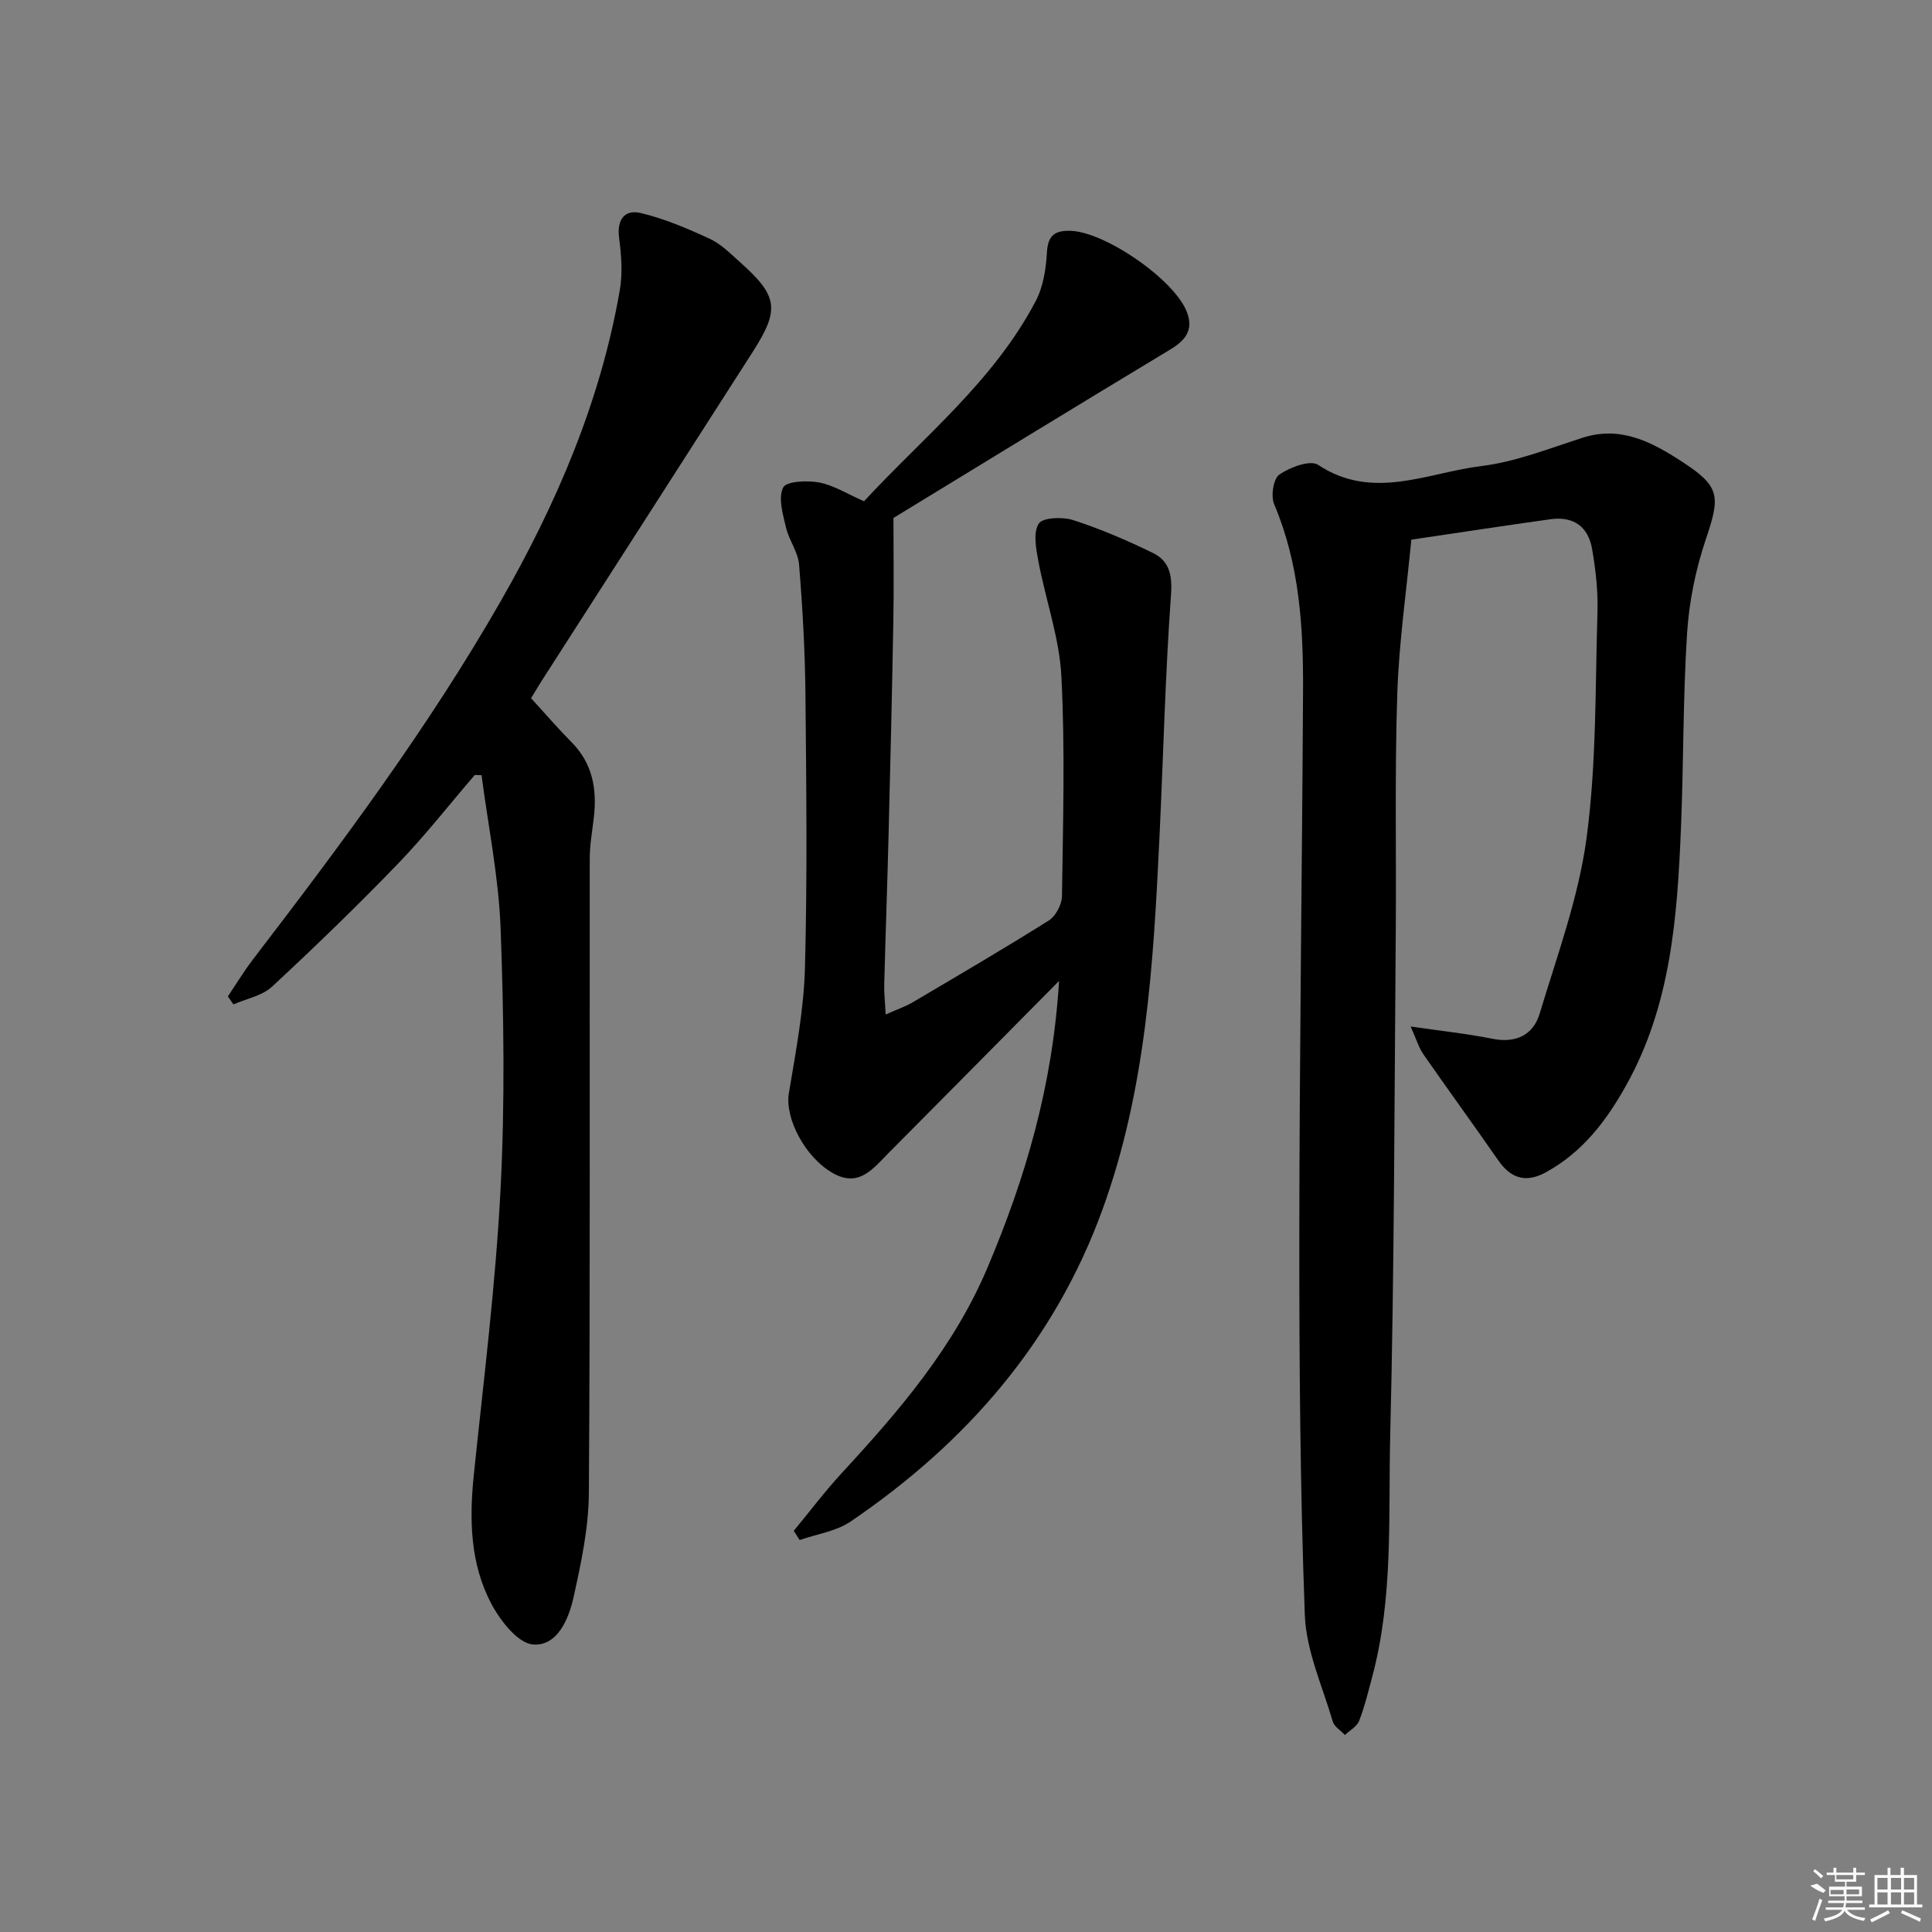 <svg enable-background="new 0 0 400 400" viewBox="0 0 400 400" xmlns="http://www.w3.org/2000/svg"><rect x="0" y="0" width="400" height="400" fill="#808080" stroke="none"/><path d="m292.06 212.53c6.45.94 11.69 1.48 16.83 2.52 4.93 1 8.54-.71 9.89-5.22 3.62-12.03 8.06-24.04 9.71-36.39 2.06-15.43 1.78-31.19 2.25-46.81.13-4.29-.38-8.65-1.1-12.9-.81-4.77-3.93-6.88-8.62-6.23-9.35 1.3-18.67 2.73-28.82 4.23-1 10.57-2.56 21.25-2.91 31.96-.54 16.32-.18 32.66-.31 48.99-.29 34.81-.29 69.63-1.15 104.43-.41 16.73.68 33.67-3.75 50.14-.82 3.04-1.55 6.13-2.69 9.04-.46 1.18-1.93 1.96-2.94 2.92-.86-.92-2.2-1.71-2.52-2.79-2.13-7.31-5.5-14.62-5.78-22.03-.98-26.28-1.16-52.59-1.14-78.89.03-37.48.57-74.96.77-112.44.07-13.18-.71-26.24-5.98-38.67-.72-1.69-.16-5.3 1.09-6.15 2.2-1.51 6.38-3.07 8-2 11.34 7.51 22.63 1.62 33.76.26 7.13-.87 14.06-3.64 20.98-5.86 7.93-2.55 14.33.87 20.55 4.9 7.96 5.16 8.04 7.12 4.98 16.16-2.1 6.22-3.45 12.88-3.87 19.43-.86 13.44-.71 26.95-1.27 40.42-.76 18.32-2.07 36.54-11.32 53.12-4.14 7.43-9.09 13.93-16.7 18.07-4.04 2.2-7.18 1.29-9.81-2.51-5.11-7.37-10.4-14.62-15.52-21.99-.93-1.35-1.41-3.04-2.61-5.71z"/><path d="m219.27 203.09c-12.45 12.57-23.88 24.14-35.35 35.68-3.14 3.16-6.07 7.15-11.43 4.14-5.91-3.33-10.01-11.47-9.17-16.54 1.44-8.64 3.11-17.35 3.34-26.07.5-18.82.28-37.66.1-56.49-.09-8.97-.59-17.96-1.32-26.91-.21-2.63-2.11-5.08-2.72-7.73-.64-2.73-1.64-6.08-.58-8.23.64-1.31 4.98-1.51 7.44-1.05 3.01.57 5.78 2.35 9.31 3.89 12.15-13.18 26.79-24.78 35.54-41.44 1.55-2.95 2.13-6.62 2.32-10.01.2-3.54 1.55-4.64 4.89-4.54 7.19.21 21.66 10.19 24.13 16.91 1.36 3.68-.37 5.79-3.51 7.68-19.22 11.58-38.36 23.31-57.51 35-.27.16-.44.48.23-.29 0 7.81.1 14.57-.02 21.33-.27 14.81-.61 29.62-.99 44.43-.26 10.31-.63 20.62-.9 30.94-.05 1.75.16 3.51.3 6.25 2.44-1.09 4.08-1.64 5.55-2.5 9.45-5.58 18.93-11.12 28.22-16.96 1.44-.91 2.7-3.31 2.73-5.04.21-15.16.66-30.36-.12-45.49-.41-7.98-3.25-15.82-4.75-23.77-.49-2.61-1.14-5.95.05-7.86.8-1.29 4.95-1.45 7.15-.74 5.64 1.83 11.15 4.2 16.49 6.8 3.42 1.67 4.05 4.57 3.75 8.7-1.2 16.73-1.59 33.52-2.39 50.28-1.25 26.08-2.76 52.15-11.81 77.01-9.98 27.43-28.26 48.32-52.12 64.54-3 2.04-7.02 2.6-10.56 3.84-.41-.64-.82-1.27-1.22-1.91 3.32-4.02 6.46-8.19 9.99-12.02 11.9-12.88 23.21-26.09 30.15-42.54 7.82-18.5 13.45-37.49 14.79-59.29z"/><path d="m98.3 160.45c-5.3 6.16-10.32 12.59-15.95 18.42-8.42 8.73-17.15 17.17-26.04 25.42-2.04 1.89-5.29 2.47-7.98 3.66-.38-.55-.77-1.11-1.15-1.66 1.72-2.55 3.32-5.21 5.19-7.65 18.32-23.91 36.33-48.03 51.33-74.23 11.54-20.16 20.62-41.29 24.62-64.32.61-3.5.33-7.26-.14-10.82-.5-3.82 1.15-5.97 4.5-5.16 4.91 1.17 9.66 3.2 14.27 5.33 2.35 1.09 4.31 3.1 6.3 4.87 7.81 6.97 8.23 9.73 2.63 18.49-14.52 22.7-29.11 45.37-43.66 68.05-.72 1.12-1.38 2.27-2.27 3.71 2.8 3.05 5.49 6.18 8.39 9.11 4.38 4.42 5.29 9.77 4.6 15.64-.32 2.79-.83 5.58-.84 8.37-.05 43.82.11 87.64-.18 131.46-.05 7.21-1.61 14.49-3.18 21.58-1 4.52-3.38 10.16-8.39 9.75-3.15-.26-6.78-4.94-8.64-8.46-4.4-8.32-4.56-17.49-3.6-26.77 2.04-19.64 4.5-39.26 5.52-58.96.93-17.95.68-36 .02-53.97-.39-10.64-2.57-21.21-3.95-31.81-.47-.01-.93-.03-1.4-.05z"/><g fill="#fafafa"><path d="m374.8 390.4 1.4-.4c.7.5 1.3 1 1.8 1.4l-.5.5c-1.5-.6-2.1-1.1-2.7-1.5zm1 7.3-.6-.3c.5-1.4 1.1-2.8 1.5-4.3.2.1.4.2.6.3-.5 1.3-1 2.8-1.5 4.3zm-.4-10.3.4-.4c.4.3 1 .8 1.7 1.4l-.5.5c-.4-.5-1-1-1.6-1.5zm2.5.3h1.7v-1h.6v1h3.5v-1h.6v1h1.8v.5h-1.8v1.4h-2v1h3.2v2h-3.2v.9h3.3v.5h-3.4c0 .3-.1.6-.1.9h4v.5h-3.7c.7.9 1.9 1.5 3.8 1.7-.1.2-.2.4-.3.6-2.1-.4-3.5-1.1-4-2.1-.4 1-1.8 1.7-4 2.2-.1-.2-.2-.4-.3-.6 2.1-.4 3.4-1 3.8-1.8h-3.4v-.5h3.6c.1-.3.1-.6.2-.9h-3.3v-.5h3.4c0-.3 0-.6 0-.9h-3.2v-2h3.3v-1h-2.1v-1.4h-1.7v-.5zm1.1 3.5v1h2.7c0-.3 0-.4 0-.4 0-.1 0-.2 0-.2 0-.1 0-.2 0-.3h-2.7zm1.2-3v.9h3.5v-.9zm4.7 3h-2.6v.6.4h2.6z"/><path d="m393.6 386.7h.6v1.5h2.7v6.1h1.1v.6h-11v-.6h1.1v-6.1h2.7v-1.5h.6v1.5h2.1v-1.5zm-2.7 8.8.4.6c-1.2.6-2.5 1.3-3.8 1.9-.1-.2-.2-.4-.3-.6 1.2-.6 2.5-1.2 3.7-1.9zm-2.2-6.7v2.4h2.1v-2.4zm0 3v2.5h2.1v-2.5zm2.8-3v2.4h2.1v-2.4zm0 3v2.5h2.1v-2.5zm6 6.1c-1.4-.7-2.7-1.3-3.9-1.8l.2-.6c1.5.6 2.7 1.2 3.9 1.7zm-1.2-9.1h-2.1v2.4h2.1zm-2.1 3v2.5h2.1v-2.5z"/></g></svg>
